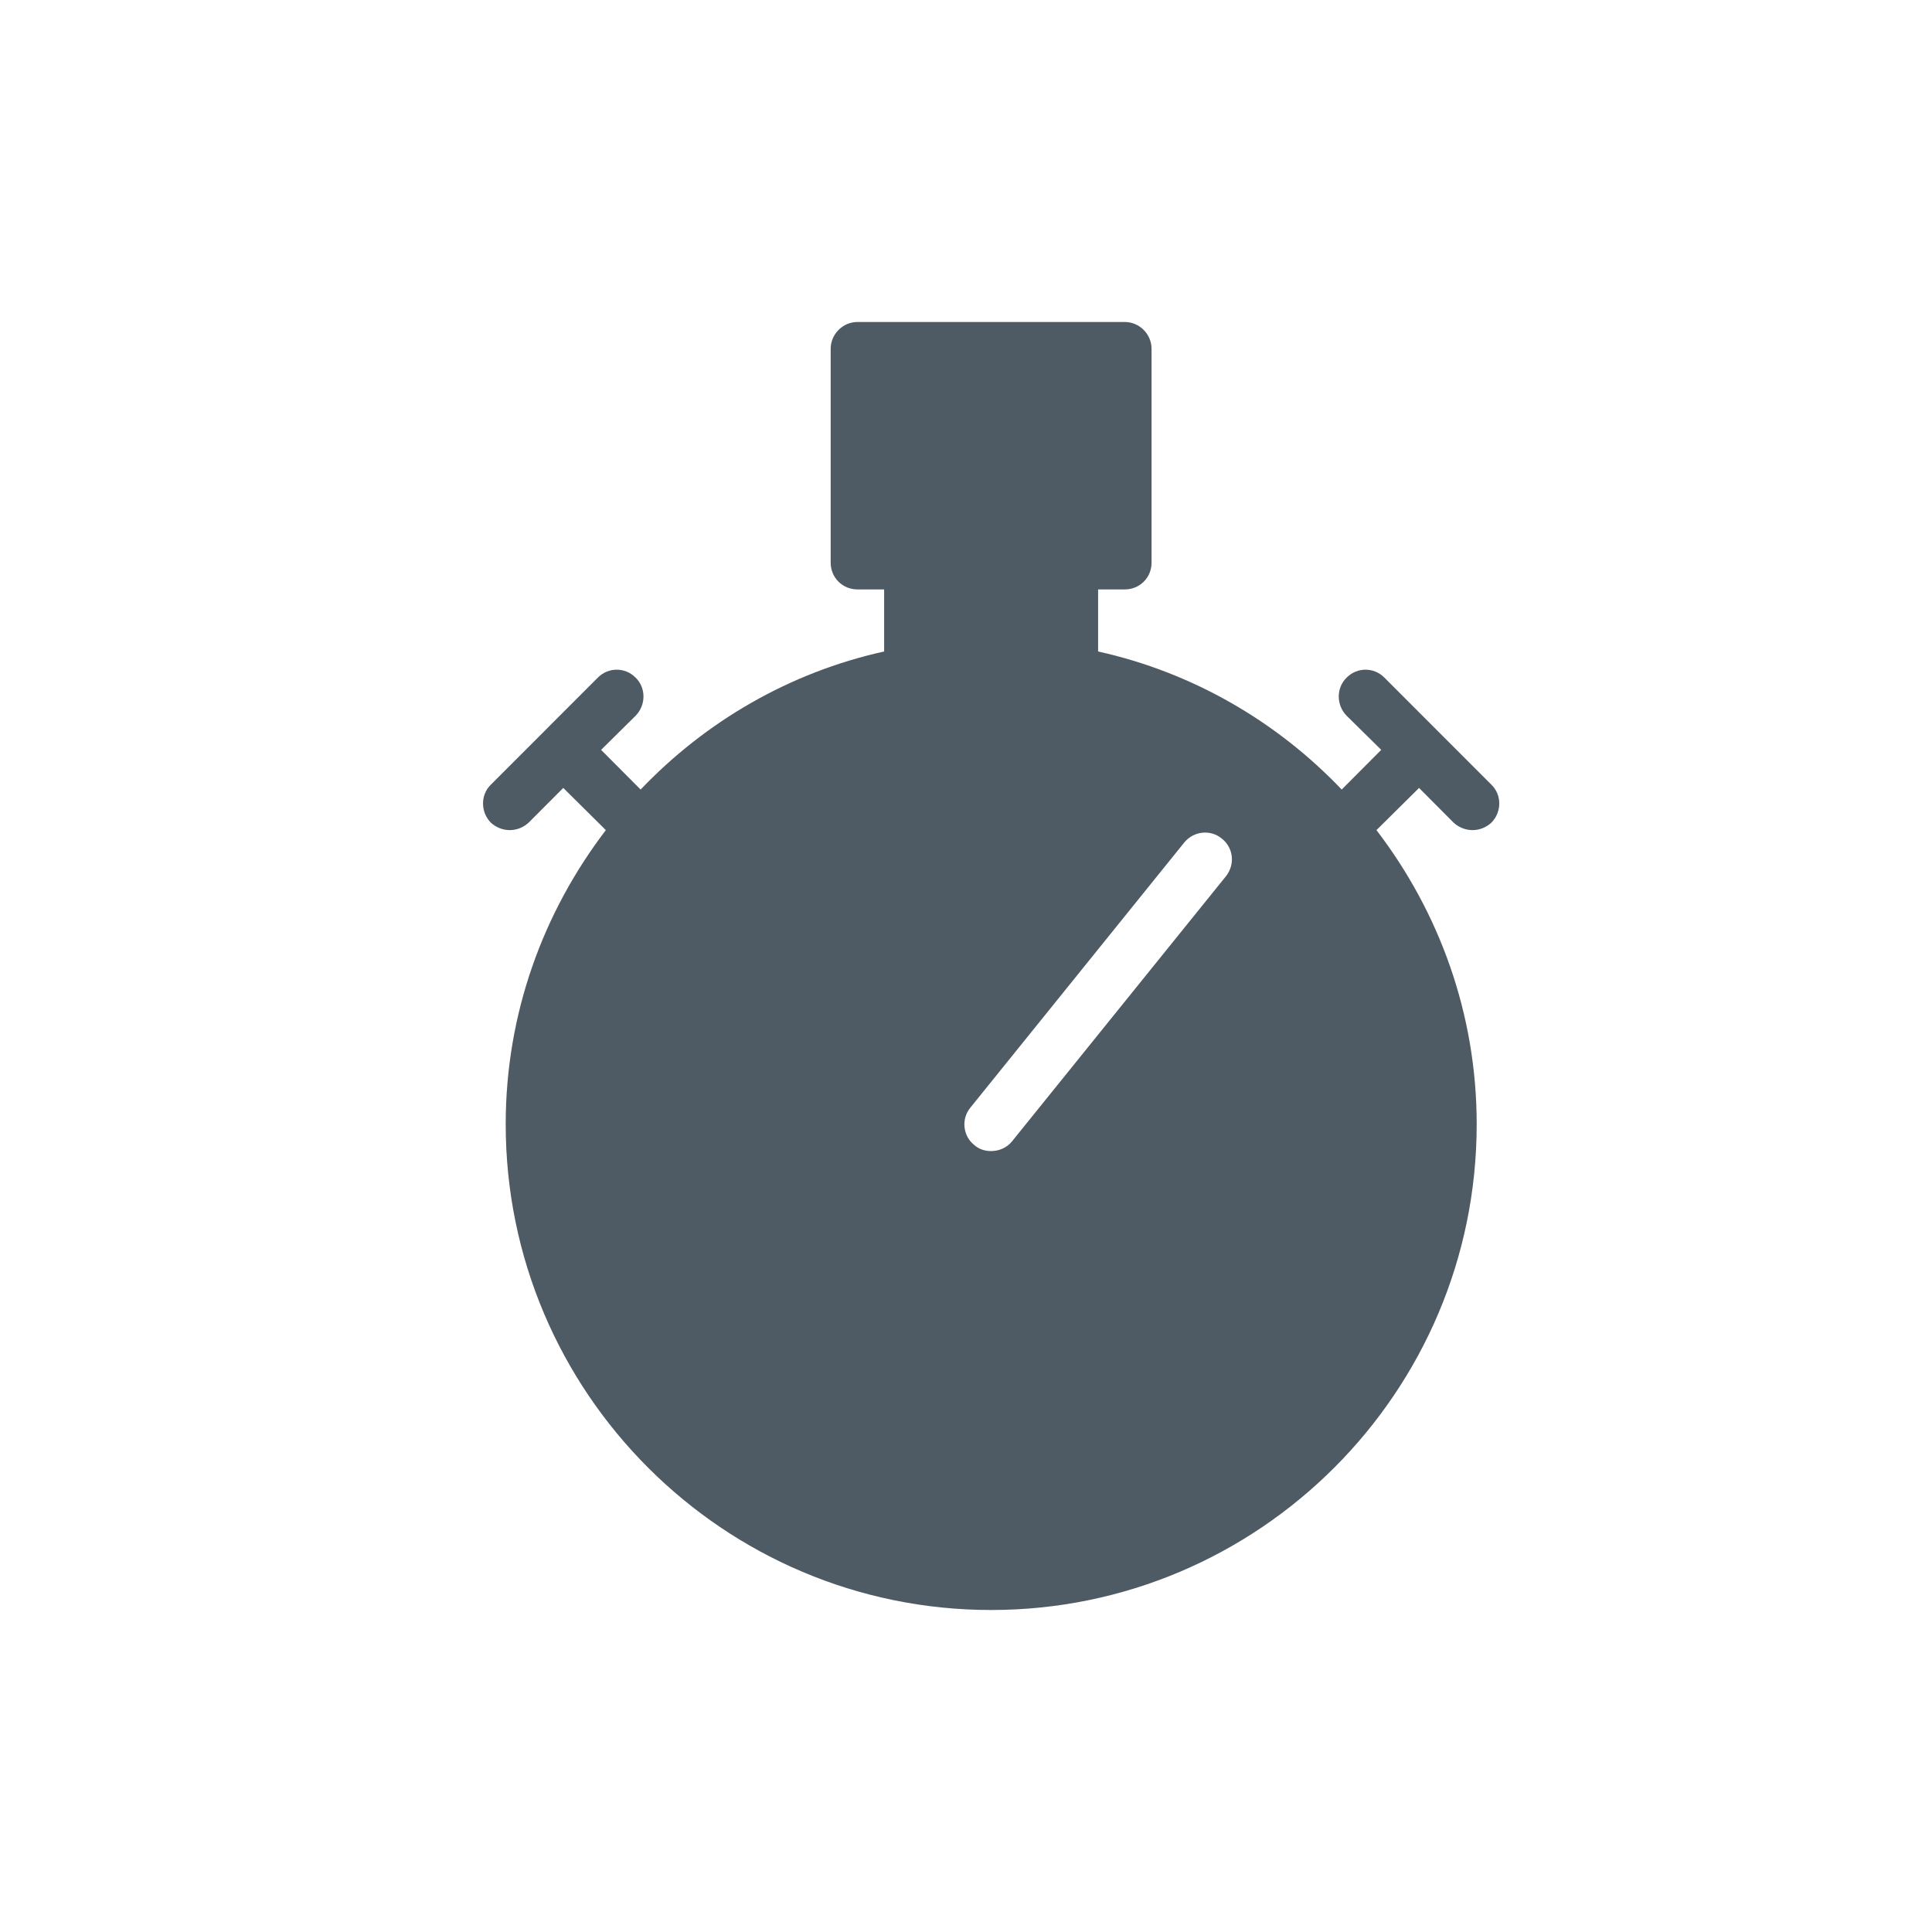 <?xml version="1.0" encoding="UTF-8"?>
<svg width="24px" height="24px" viewBox="0 0 24 24" version="1.1" xmlns="http://www.w3.org/2000/svg" xmlns:xlink="http://www.w3.org/1999/xlink">
    <!-- Generator: Sketch 50.2 (55047) - http://www.bohemiancoding.com/sketch -->
    <title>pace--dark</title>
    <desc>Created with Sketch.</desc>
    <defs>
        <path d="M9.23,6.884 L6.571,10.179 C6.506,10.259 6.409,10.299 6.312,10.299 C6.24,10.299 6.165,10.279 6.104,10.225 C5.961,10.113 5.938,9.9 6.054,9.76 L8.712,6.465 C8.827,6.325 9.036,6.299 9.179,6.418 C9.322,6.532 9.345,6.737 9.23,6.884 L9.23,6.884 Z M12.057,6.219 C12.122,6.279 12.208,6.312 12.292,6.312 C12.378,6.312 12.462,6.279 12.527,6.219 C12.657,6.086 12.657,5.874 12.527,5.748 L11.198,4.418 C11.068,4.286 10.858,4.286 10.728,4.418 C10.598,4.545 10.598,4.758 10.728,4.891 L11.158,5.315 L10.667,5.808 C9.862,4.963 8.816,4.353 7.641,4.093 L7.641,3.322 L7.973,3.322 C8.157,3.322 8.305,3.177 8.305,2.99 L8.305,0.332 C8.305,0.153 8.157,0 7.973,0 L4.651,0 C4.468,0 4.319,0.153 4.319,0.332 L4.319,2.99 C4.319,3.177 4.468,3.322 4.651,3.322 L4.983,3.322 L4.983,4.093 C3.807,4.353 2.764,4.963 1.958,5.808 L1.467,5.315 L1.896,4.891 C2.026,4.758 2.026,4.545 1.896,4.418 C1.766,4.286 1.556,4.286 1.426,4.418 L0.097,5.748 C-0.032,5.874 -0.032,6.086 0.097,6.219 C0.162,6.279 0.248,6.312 0.332,6.312 C0.418,6.312 0.502,6.279 0.567,6.219 L0.997,5.788 L1.526,6.312 C0.749,7.329 0.282,8.591 0.282,9.966 C0.282,13.295 2.987,16 6.312,16 C9.638,16 12.344,13.295 12.344,9.966 C12.344,8.591 11.877,7.329 11.099,6.312 L11.628,5.788 L12.057,6.219 L12.057,6.219 Z" id="path-1"></path>
    </defs>
    <g id="pace--dark" stroke="none" stroke-width="1" fill="none" fill-rule="evenodd">
        <g id="Group" transform="translate(6, 4)">
            <mask id="mask-2" fill="white">
                <use xlink:href="#path-1"></use>
            </mask>
            <use id="Mask" fill="#4F5B64" xlink:href="#path-1"></use>
        </g>
    </g>
</svg>
